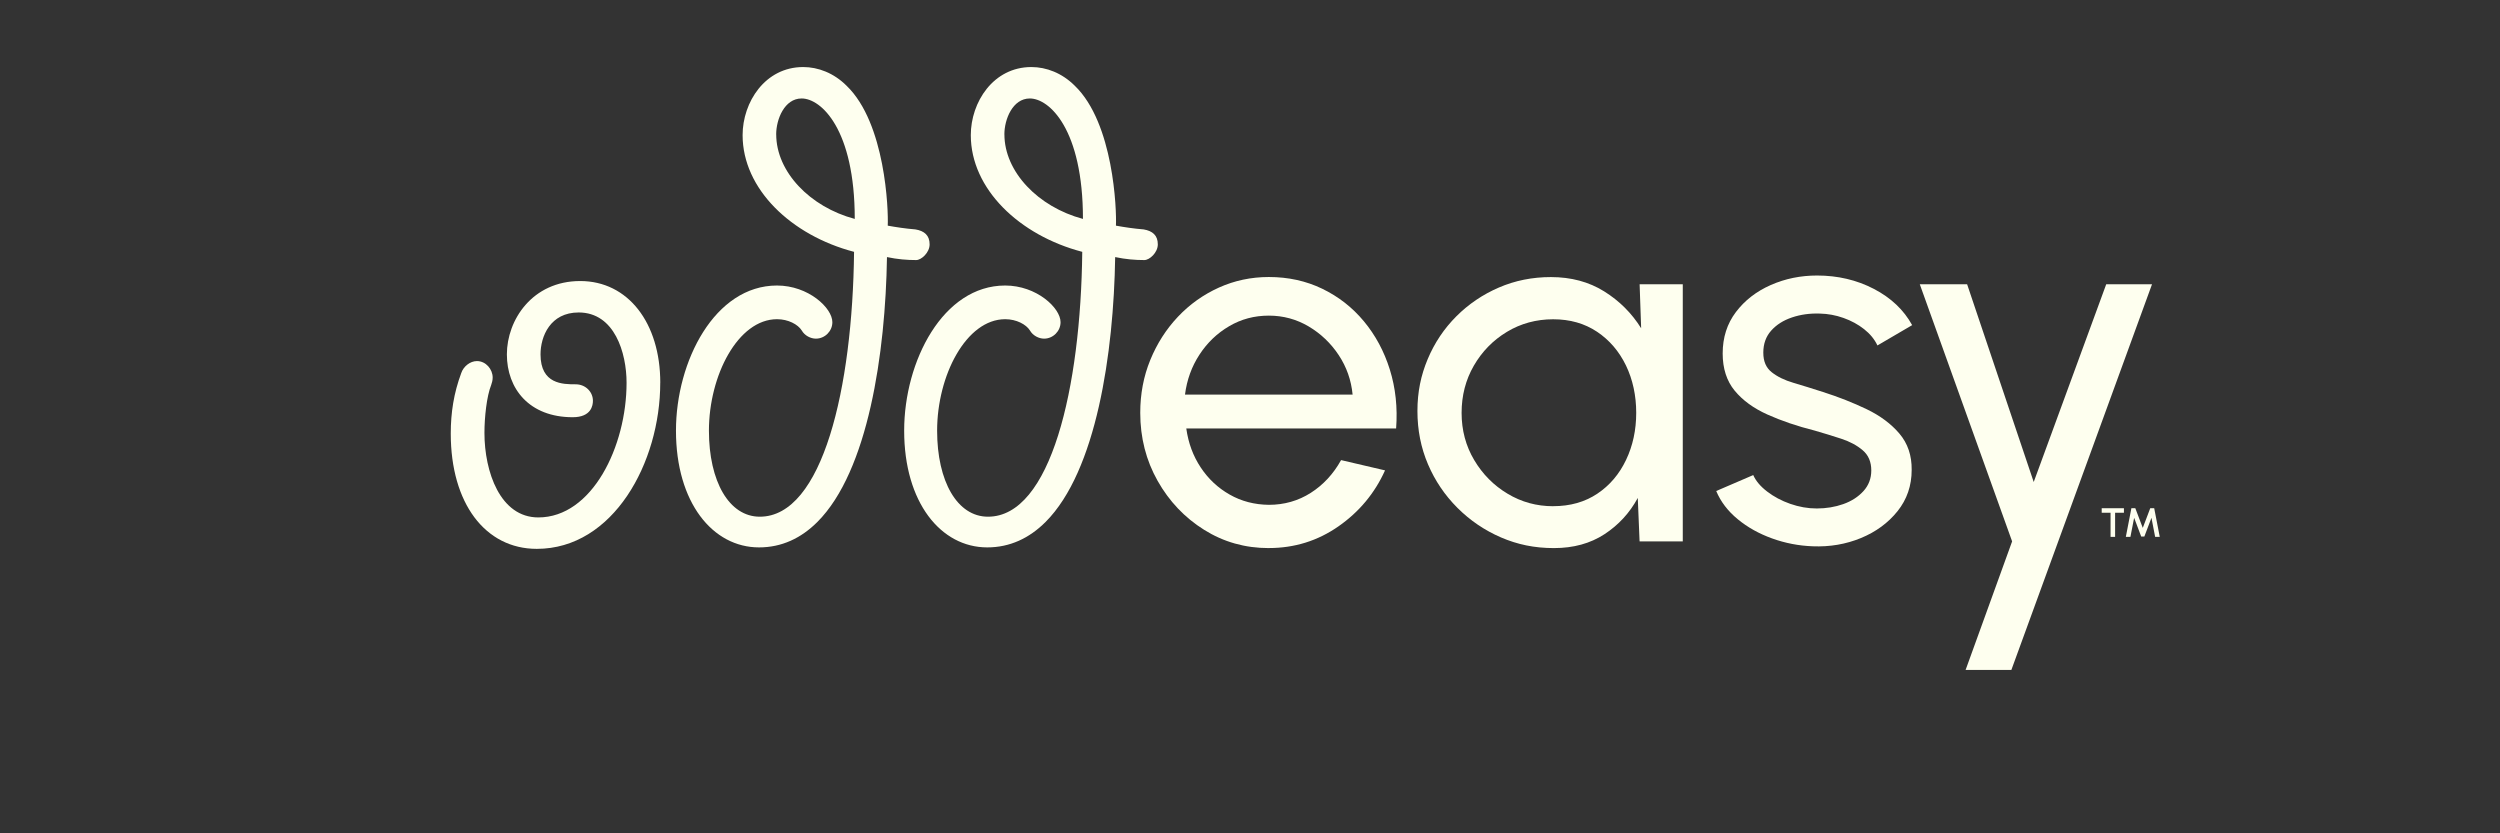 <?xml version="1.0" encoding="UTF-8"?>
<svg id="Layer_1" data-name="Layer 1" xmlns="http://www.w3.org/2000/svg" viewBox="0 0 720 240">
  <rect x="0" y="0" width="720" height="240" fill="#333333" stroke="none"/>
  <defs>
    <style>
      .cls-1 {
        fill: #feffef;
        stroke-width: 0px;
      }
    </style>
  </defs>
  <g>
    <g>
      <path class="cls-1" d="m190.15,110.24c0,23.06-13.57,47.83-35.55,47.83-14.87,0-24.78-13.14-24.78-33.18,0-6.03.86-11.64,3.02-17.45.65-1.94,2.58-3.45,4.52-3.45,2.59,0,4.53,2.37,4.53,4.74,0,.86-.22,1.51-.43,2.15-1.29,3.23-1.94,9.27-1.94,13.79,0,11.2,4.53,24.35,15.51,24.35,15.51,0,25.42-20.47,25.42-38.78,0-8.62-3.45-20.25-13.79-20.25-8.19,0-10.99,6.9-10.99,12.07,0,8.62,6.46,8.62,10.13,8.62,2.8,0,4.96,2.15,4.96,4.74,0,1.29-.43,4.74-5.82,4.74-12.5,0-18.96-8.19-18.96-18.1s7.33-21.12,21.12-21.12,23.06,12.07,23.06,29.3Z"/>
      <path class="cls-1" d="m194.68,124.03c0-20.04,11.2-41.8,29.09-41.8,9.05,0,15.95,6.46,15.95,10.56,0,2.59-2.16,4.74-4.74,4.74-1.51,0-3.23-.86-4.09-2.37-1.08-1.72-3.88-3.23-7.11-3.23-11.2,0-19.61,16.16-19.61,32.1,0,14.65,5.82,24.78,14.65,24.78,18.1,0,26.72-37.06,27.15-76.28-18.1-4.74-32.1-18.1-32.1-33.61,0-9.48,6.46-19.61,17.45-19.61,4.31,0,8.83,1.72,12.5,5.39,11.2,10.77,12.07,35.77,11.85,40.29,2.37.43,5.17.86,7.97,1.08,2.58.43,4.09,1.72,4.09,4.31,0,2.37-2.37,4.52-3.88,4.52-2.58,0-5.39-.22-8.4-.86-.43,27.58-5.39,61.62-20.04,76.28-4.74,4.74-10.34,7.33-16.81,7.33-13.36,0-23.92-12.93-23.92-33.61Zm28.87-85.33c0,10.77,9.7,20.9,22.62,24.35,0-25.86-9.7-34.69-15.3-34.69-4.96,0-7.33,6.03-7.33,10.34Z"/>
      <path class="cls-1" d="m260.4,124.03c0-20.04,11.2-41.8,29.09-41.8,9.05,0,15.95,6.46,15.95,10.56,0,2.59-2.16,4.74-4.74,4.74-1.51,0-3.23-.86-4.09-2.37-1.08-1.72-3.88-3.23-7.11-3.23-11.2,0-19.61,16.16-19.61,32.1,0,14.65,5.82,24.78,14.65,24.78,18.1,0,26.72-37.06,27.15-76.28-18.1-4.74-32.1-18.1-32.1-33.61,0-9.48,6.46-19.61,17.45-19.61,4.31,0,8.83,1.72,12.5,5.39,11.2,10.77,12.07,35.77,11.85,40.29,2.37.43,5.17.86,7.97,1.08,2.58.43,4.09,1.72,4.09,4.31,0,2.37-2.37,4.52-3.88,4.52-2.58,0-5.39-.22-8.4-.86-.43,27.58-5.39,61.62-20.04,76.28-4.74,4.74-10.34,7.33-16.81,7.33-13.36,0-23.92-12.93-23.92-33.61Zm28.87-85.33c0,10.77,9.7,20.9,22.62,24.35,0-25.86-9.7-34.69-15.3-34.69-4.96,0-7.33,6.03-7.33,10.34Z"/>
    </g>
    <g>
      <path class="cls-1" d="m365.41,157.85c-6.81,0-13.02-1.75-18.62-5.26-5.6-3.5-10.07-8.21-13.4-14.11-3.33-5.9-5-12.43-5-19.59,0-5.43.96-10.5,2.89-15.22,1.93-4.71,4.58-8.86,7.96-12.44,3.38-3.58,7.32-6.38,11.81-8.41,4.49-2.02,9.28-3.04,14.37-3.04,5.58,0,10.7,1.12,15.37,3.37,4.67,2.25,8.67,5.37,12,9.37s5.83,8.64,7.48,13.92c1.65,5.28,2.26,10.94,1.81,16.96h-60.43c.59,4.2,1.97,7.94,4.15,11.22,2.17,3.28,4.95,5.89,8.33,7.81,3.38,1.93,7.15,2.91,11.29,2.96,4.44,0,8.47-1.15,12.07-3.44,3.6-2.3,6.52-5.44,8.74-9.44l12.66,2.96c-2.96,6.57-7.43,11.94-13.4,16.11-5.97,4.17-12.66,6.26-20.07,6.26Zm-24.14-44.21h48.28c-.4-4.15-1.73-7.94-4-11.37-2.27-3.43-5.16-6.18-8.66-8.26-3.51-2.07-7.33-3.11-11.48-3.11s-7.95,1.01-11.4,3.04c-3.46,2.02-6.31,4.75-8.55,8.18-2.25,3.43-3.64,7.27-4.18,11.52Z"/>
      <path class="cls-1" d="m472.2,81.87h12.44v74.05h-12.44l-.52-12.51c-2.32,4.29-5.52,7.78-9.59,10.44s-8.92,4-14.55,4-10.52-1.03-15.25-3.07c-4.74-2.05-8.92-4.89-12.55-8.52-3.63-3.63-6.46-7.81-8.48-12.55-2.03-4.74-3.04-9.85-3.04-15.33s.99-10.27,2.96-14.96c1.97-4.69,4.73-8.8,8.26-12.33s7.62-6.29,12.26-8.29,9.63-3,14.96-3c5.83,0,10.93,1.37,15.33,4.11,4.39,2.74,7.95,6.28,10.66,10.63l-.44-12.66Zm-24.88,63.91c4.89,0,9.12-1.2,12.7-3.59,3.58-2.39,6.34-5.64,8.29-9.74,1.95-4.1,2.92-8.61,2.92-13.55s-.99-9.59-2.96-13.66c-1.98-4.07-4.75-7.31-8.33-9.7-3.58-2.39-7.79-3.59-12.63-3.59s-9.33,1.21-13.33,3.63c-4,2.42-7.17,5.67-9.52,9.74-2.35,4.07-3.52,8.6-3.52,13.59s1.21,9.52,3.63,13.59c2.42,4.07,5.63,7.31,9.63,9.7,4,2.4,8.37,3.59,13.11,3.59Z"/>
      <path class="cls-1" d="m522.03,157.33c-4-.15-7.89-.9-11.66-2.26-3.78-1.36-7.08-3.21-9.92-5.55-2.84-2.34-4.9-5.05-6.18-8.11l10.66-4.59c.74,1.68,2.07,3.26,4,4.74,1.93,1.48,4.15,2.67,6.67,3.55s5.06,1.33,7.63,1.33c2.71,0,5.26-.42,7.63-1.26,2.37-.84,4.31-2.09,5.81-3.74,1.5-1.65,2.26-3.64,2.26-5.96,0-2.47-.83-4.41-2.48-5.81-1.65-1.41-3.73-2.52-6.22-3.33-2.49-.81-5.02-1.59-7.59-2.33-5.09-1.28-9.63-2.83-13.63-4.63-4-1.8-7.15-4.1-9.44-6.89-2.29-2.79-3.44-6.36-3.44-10.7,0-4.59,1.27-8.56,3.81-11.92,2.54-3.36,5.89-5.95,10.03-7.78,4.15-1.83,8.59-2.74,13.33-2.74,5.97,0,11.43,1.28,16.37,3.85,4.94,2.57,8.61,6.05,11.03,10.44l-10,5.85c-.84-1.78-2.12-3.34-3.85-4.7-1.73-1.36-3.7-2.43-5.92-3.22-2.22-.79-4.49-1.21-6.81-1.26-2.86-.1-5.54.27-8.03,1.11-2.49.84-4.49,2.11-6,3.81-1.51,1.7-2.26,3.81-2.26,6.33s.8,4.35,2.41,5.63c1.6,1.28,3.7,2.31,6.29,3.07,2.59.77,5.42,1.64,8.48,2.63,4.49,1.43,8.69,3.09,12.59,4.96,3.9,1.88,7.05,4.22,9.44,7.04s3.57,6.29,3.52,10.44c0,4.54-1.36,8.5-4.07,11.89-2.71,3.38-6.23,5.96-10.55,7.74-4.32,1.78-8.95,2.57-13.89,2.37Z"/>
      <path class="cls-1" d="m606.6,81.87h13.18l-40.51,111.08h-13.18l13.4-37.03-26.59-74.05h13.63l19.18,56.95,20.88-56.95Z"/>
    </g>
  </g>
  <g>
    <polygon class="cls-1" points="605.29 147.67 607.84 147.67 607.84 154.62 609.15 154.62 609.15 147.67 611.69 147.67 611.69 146.37 605.29 146.37 605.29 147.67"/>
    <polygon class="cls-1" points="620.41 146.37 619.27 146.37 617.12 152.03 614.97 146.37 613.84 146.37 612.24 154.62 613.56 154.62 614.63 149.13 616.67 154.53 617.57 154.53 619.62 149.13 620.68 154.62 622.01 154.62 620.41 146.37"/>
  </g>
</svg>